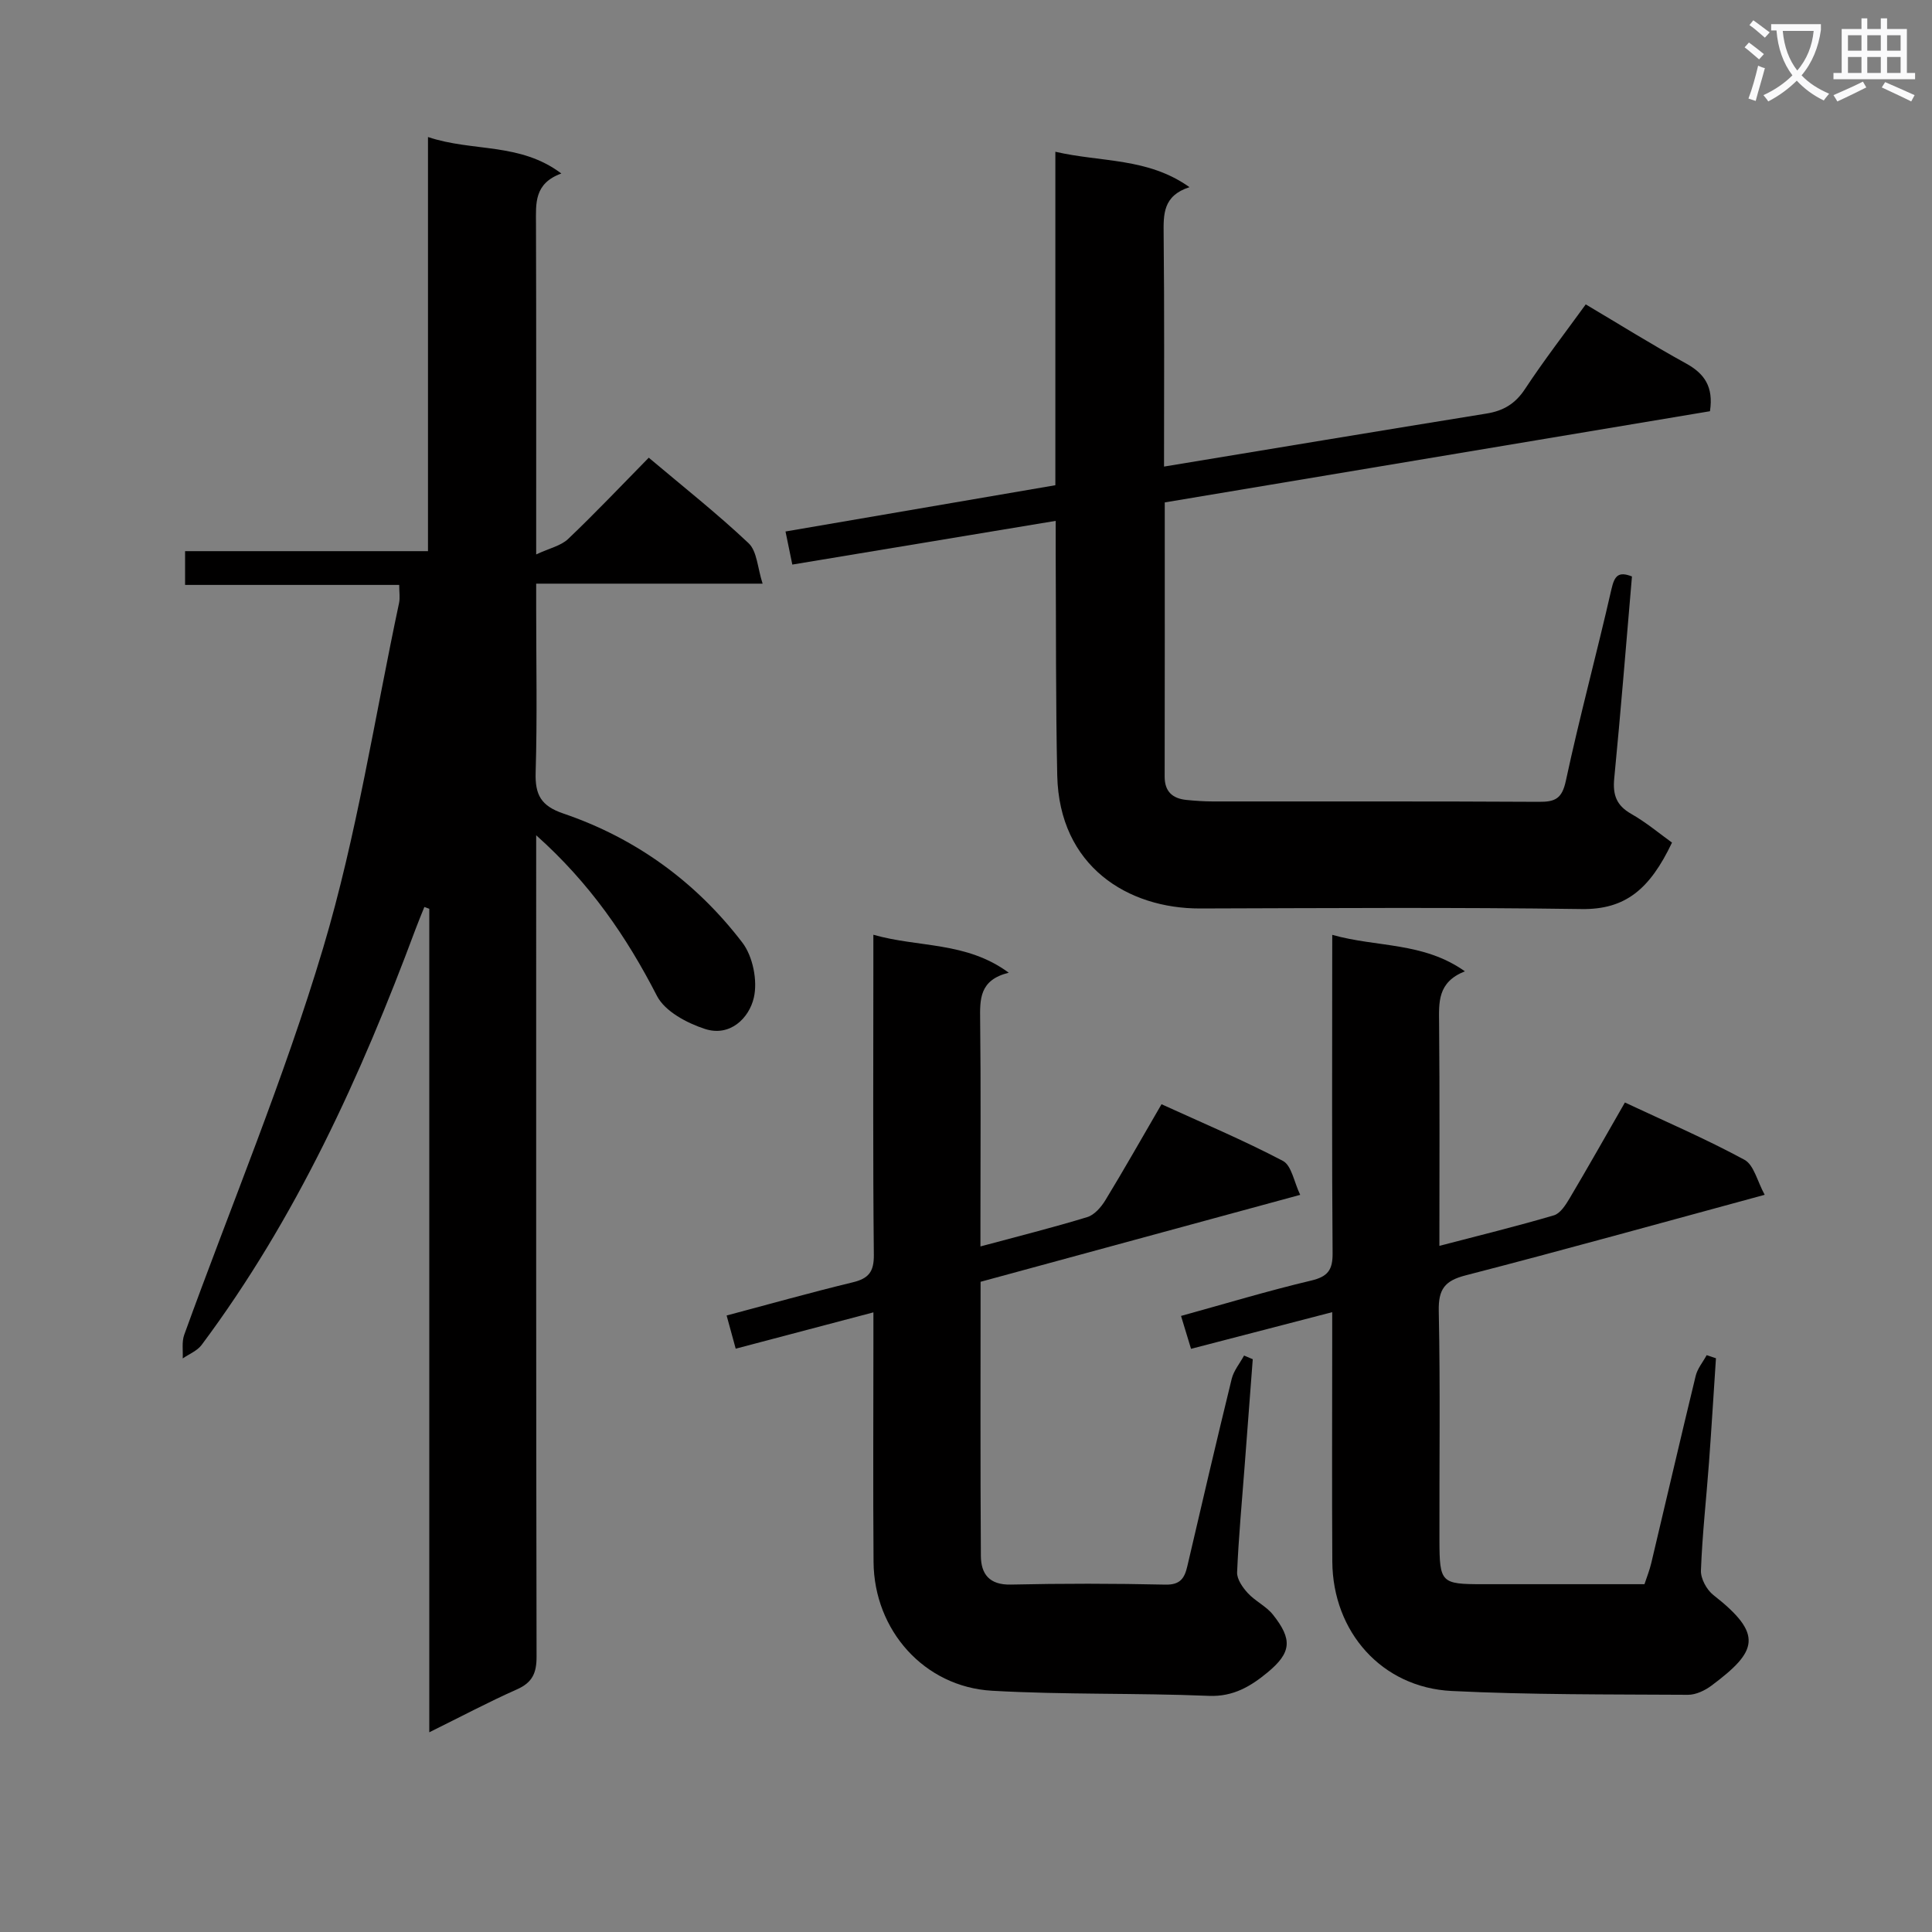<svg enable-background="new 0 0 400 400" viewBox="0 0 400 400" xmlns="http://www.w3.org/2000/svg"><rect x="0" y="0" width="400" height="400" fill="#808080" stroke="none"/><path d="m362.1 8.8c1.1.8 2.1 1.6 3.1 2.4l-1 1.1c-1.3-1.1-2.3-2-3-2.5zm1.9 4.8c.5.2.9.4 1.4.5-.6 2.3-1.3 4.5-1.9 6.8l-1.5-.5c.8-2.1 1.4-4.3 2-6.8zm-1-9.4c1.3.9 2.4 1.8 3.4 2.5l-1 1.1c-1.4-1.2-2.4-2.1-3.2-2.6zm3.7 2.2v-1.4h10.3v1.2c-.5 3.6-1.8 6.8-4 9.4 1.5 1.6 3.4 2.8 5.7 3.8-.3.4-.7.8-1.1 1.4-2.3-1.1-4.1-2.5-5.6-4.1-1.6 1.6-3.6 3.1-5.9 4.3-.3-.5-.7-.9-1-1.3 2.4-1.1 4.4-2.5 6-4.1-1.9-2.5-3-5.6-3.3-9.3h-1.1zm8.8 0h-6.4c.3 3.3 1.3 6 3 8.2 2-2.3 3.1-5.1 3.4-8.2z" fill="#fafafb"/><path d="m385.3 3.8h1.3v2.2h2.8v-2.2h1.3v2.2h4.1v9.1h1.7v1.3h-16.9v-1.3h1.7v-9.1h4.1v-2.2zm.4 13.1.7 1.2c-1.8.9-3.8 1.9-6 2.9-.2-.4-.5-.8-.8-1.3 2.3-1 4.3-1.9 6.1-2.8zm-3.1-6.4h2.8v-3.2h-2.8zm0 4.6h2.8v-3.3h-2.8zm4-4.6h2.8v-3.2h-2.8zm0 4.6h2.8v-3.3h-2.8zm3.7 1.9c2.1.9 4.1 1.8 6.1 2.7l-.7 1.3c-2.2-1.1-4.2-2-6.1-2.9zm3.2-9.7h-2.8v3.2h2.8zm-2.8 7.8h2.8v-3.3h-2.8z" fill="#fafafb"/><g fill="#010000"><path d="m88.88 358.65c0-57.56 0-114.02 0-170.49-.34-.13-.68-.25-1.02-.38-.61 1.52-1.24 3.02-1.81 4.55-11.35 30.47-24.74 59.9-44.31 86.13-.91 1.22-2.59 1.88-3.91 2.79.08-1.64-.22-3.41.31-4.89 9.65-26.68 20.66-52.94 28.76-80.08 6.96-23.3 10.64-47.57 15.72-71.43.23-1.08.03-2.24.03-3.75-14.72 0-29.34 0-44.33 0 0-2.42 0-4.46 0-6.99h50.29c0-28.51 0-56.56 0-85.74 9.32 3.12 19 1.07 27.61 7.55-5.68 2.07-5.26 6.22-5.25 10.4.07 22.31.04 44.63.04 68.47 2.75-1.29 5.12-1.78 6.61-3.2 5.66-5.39 11.05-11.08 16.7-16.83 7.12 6.01 14.17 11.57 20.67 17.71 1.76 1.66 1.84 5.1 2.9 8.37-16.22 0-31.17 0-46.88 0v5.09c0 11.33.23 22.67-.11 33.99-.14 4.64 1.1 6.93 5.73 8.51 15 5.1 27.49 14.19 37.07 26.73 2.17 2.84 3.18 7.88 2.38 11.37-.99 4.32-4.98 8.18-10.13 6.5-3.73-1.21-8.29-3.64-9.93-6.83-6.3-12.26-13.88-23.34-25.01-33.27v6.08c0 54.65-.03 109.31.08 163.96.01 3.41-.86 5.38-4.07 6.8-5.88 2.61-11.55 5.63-18.14 8.88z"/><path d="m241 96.6c22.64-3.74 44.7-7.41 66.78-10.98 3.48-.56 5.95-2.03 7.95-5.07 3.93-5.96 8.3-11.62 12.58-17.53 7.02 4.16 13.77 8.38 20.73 12.21 3.83 2.1 5.76 4.82 4.99 9.91-37.39 6.25-75.05 12.55-112.88 18.88 0 19.15.02 37.95-.02 56.76-.01 3.12 1.64 4.55 4.52 4.84 1.82.18 3.65.31 5.48.31 22.49.02 44.98-.05 67.47.08 3.34.02 4.79-.61 5.59-4.34 2.85-13.29 6.42-26.42 9.44-39.68.64-2.8 1.45-3.74 4.25-2.64-1.21 14.06-2.32 27.95-3.67 41.81-.33 3.38.43 5.59 3.51 7.34 3.16 1.8 5.98 4.18 8.45 5.95-4.61 9.71-9.71 13.89-18.72 13.76-26.31-.38-52.64-.19-78.96-.12-14.96.04-29.19-8.7-29.6-27.55-.33-15.32-.23-30.64-.32-45.96-.01-1.98 0-3.96 0-6.74-18.4 3.05-36.29 6.02-54.53 9.05-.46-2.25-.88-4.28-1.41-6.85 18.7-3.21 36.96-6.34 55.87-9.58 0-22.79 0-45.51 0-69.04 9.6 2.21 19.11 1.18 27.77 7.33-5.51 1.78-5.39 5.61-5.35 9.77.17 15.8.08 31.6.08 48.08z"/><path d="m275.83 193.55c9.29 2.63 18.81 1.43 27.46 7.55-5.72 2.26-5.38 6.46-5.34 10.81.14 15.15.06 30.29.06 46.03 8.2-2.14 16.01-4.05 23.71-6.32 1.32-.39 2.43-2.14 3.24-3.5 3.81-6.42 7.48-12.93 11.46-19.86 8.42 3.95 16.78 7.54 24.75 11.86 1.96 1.06 2.66 4.47 4.19 7.25-21.28 5.77-41.55 11.42-61.92 16.68-4.35 1.12-5.65 2.88-5.56 7.38.33 15.82.1 31.65.14 47.48.02 8.79.35 9.08 8.89 9.08h33.56c.46-1.4 1.05-2.86 1.41-4.38 3.07-12.91 6.06-25.84 9.19-38.74.37-1.53 1.5-2.87 2.28-4.3.64.21 1.28.43 1.92.64-.48 7.19-.91 14.38-1.44 21.57-.55 7.46-1.39 14.9-1.67 22.36-.07 1.69 1.19 4.01 2.57 5.09 10.45 8.17 9.12 11.65-.35 18.73-1.37 1.03-3.26 1.94-4.91 1.93-16.31-.1-32.63.01-48.91-.79-14.46-.71-24.63-12.22-24.72-26.81-.09-15.16-.02-30.32-.02-45.48 0-1.81 0-3.61 0-6.14-9.98 2.59-19.37 5.03-29.23 7.59-.69-2.27-1.3-4.26-2.07-6.81 9.17-2.53 17.99-5.2 26.94-7.32 3.45-.82 4.47-2.19 4.44-5.67-.16-19.99-.08-39.98-.08-59.97.01-1.76.01-3.55.01-5.94z"/><path d="m269.19 247.38c-22.53 6.13-44.24 12.04-66.17 18 0 19.12-.07 37.93.06 56.74.02 3.73 1.72 6.05 6.2 5.95 10.66-.24 21.33-.23 31.99.01 3.11.07 3.98-1.34 4.56-3.84 3.01-12.93 6.02-25.86 9.18-38.76.42-1.71 1.69-3.22 2.56-4.83.6.25 1.2.5 1.8.76-.56 7.41-1.12 14.82-1.69 22.23-.55 7.3-1.24 14.59-1.55 21.89-.06 1.42 1.14 3.13 2.2 4.29 1.54 1.68 3.82 2.72 5.22 4.48 4.07 5.13 3.86 7.86-1.17 12-3.41 2.81-7.04 5.02-12.08 4.81-14.96-.62-29.97-.21-44.91-1.06-14.04-.8-24.42-12.52-24.53-26.65-.12-15.16-.03-30.32-.03-45.49 0-1.81 0-3.62 0-6.2-9.76 2.58-18.98 5.01-28.51 7.52-.62-2.27-1.18-4.31-1.88-6.87 8.88-2.36 17.44-4.77 26.08-6.86 3.29-.79 4.44-2.15 4.4-5.71-.21-19.99-.1-39.99-.1-59.98 0-1.8 0-3.61 0-6.28 9.42 2.69 19.21 1.36 28.03 7.86-6.13 1.51-5.97 5.53-5.92 9.84.16 13.83.06 27.66.06 41.49v5.34c7.77-2.09 15-3.9 22.11-6.07 1.48-.45 2.88-2.06 3.75-3.49 3.89-6.38 7.56-12.89 11.63-19.88 8.47 3.87 16.98 7.45 25.13 11.73 1.81.96 2.3 4.38 3.58 7.03z"/></g></svg>